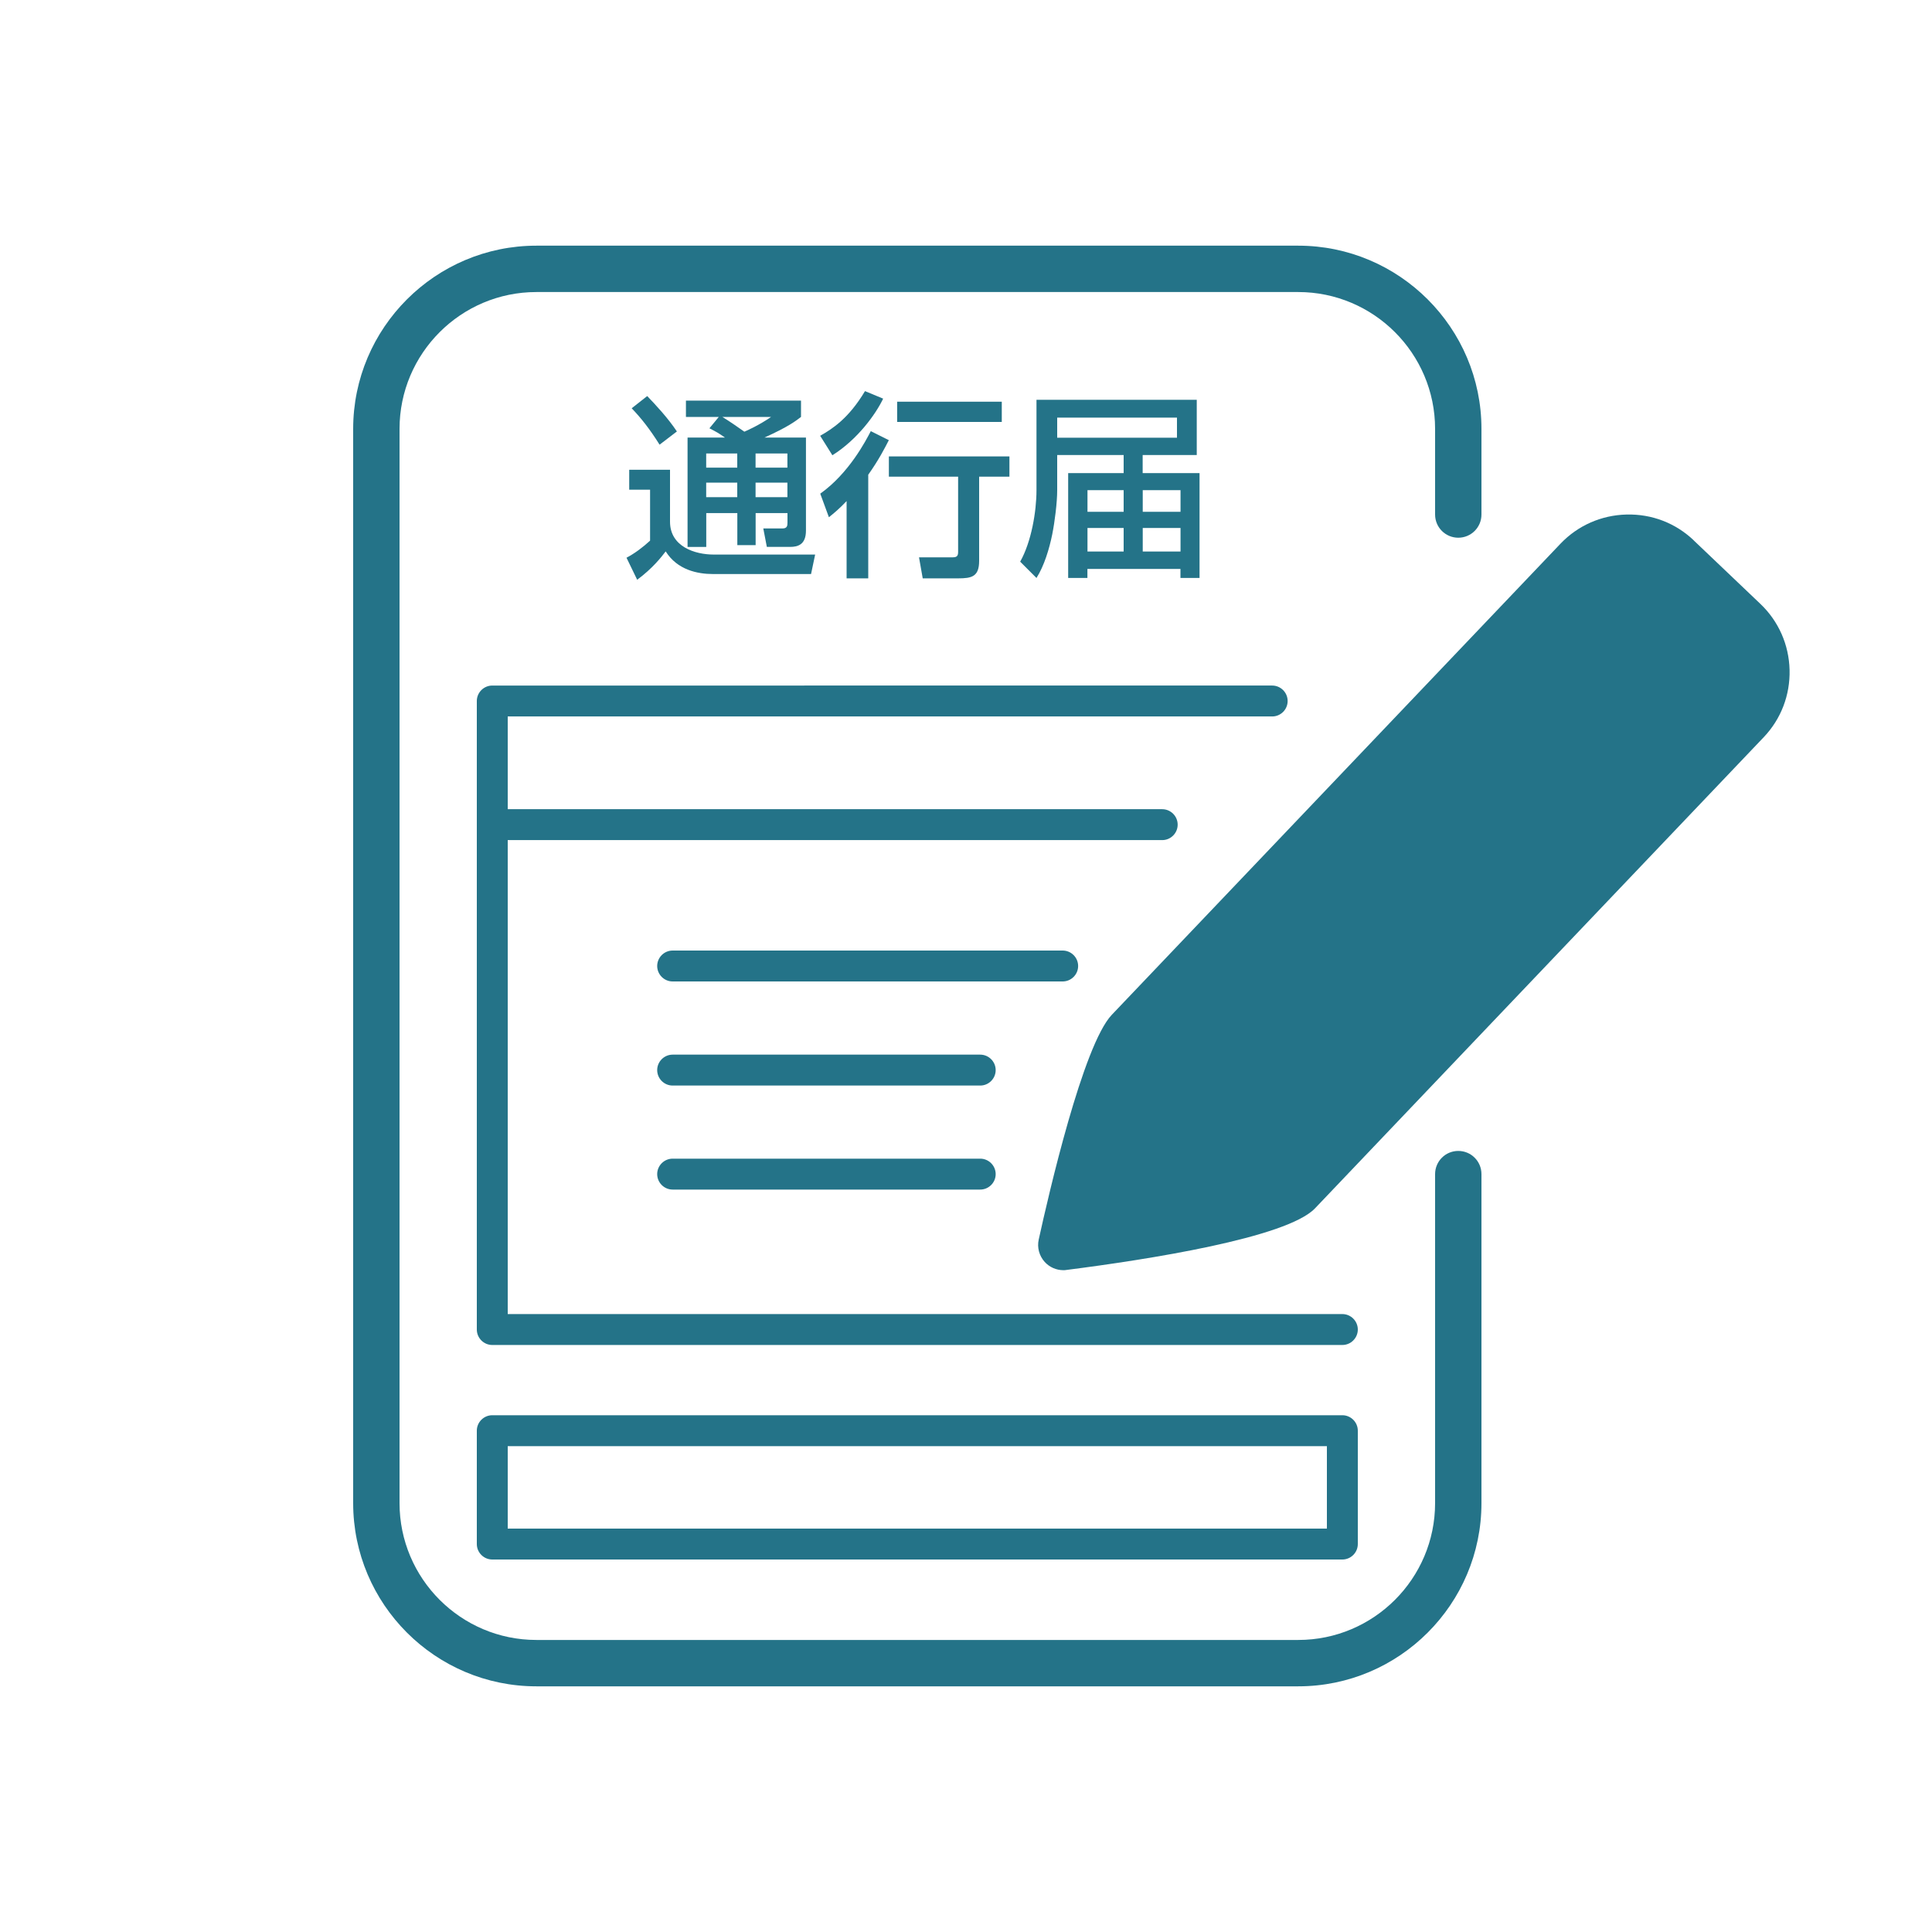 <?xml version="1.0" encoding="UTF-8"?>
<svg id="_レイヤー_1" data-name="レイヤー 1" xmlns="http://www.w3.org/2000/svg" viewBox="0 0 250 250">
  <defs>
    <style>
      .cls-1 {
        fill: #247388;
      }
    </style>
  </defs>
  <path class="cls-1" d="m167.99,218.21h-98.58c-13.07,0-23.71-10.64-23.71-23.71V55.5c0-13.07,10.64-23.71,23.71-23.71h98.58c13.07,0,23.71,10.64,23.71,23.71v11.08c0,1.66-1.34,3-3,3s-3-1.34-3-3v-11.08c0-9.77-7.95-17.71-17.71-17.71h-98.58c-9.77,0-17.71,7.94-17.71,17.71v139c0,9.77,7.94,17.71,17.71,17.71h98.58c9.77,0,17.71-7.94,17.71-17.71v-42.57c0-1.66,1.34-3,3-3s3,1.34,3,3v42.57c0,13.07-10.64,23.71-23.71,23.71Z"/>
  <g>
    <path class="cls-1" d="m81.43,60.79h5.27v6.72c0,3.23,3.23,4.25,5.65,4.25h13.13l-.53,2.52h-12.7c-1.99,0-4.61-.53-6.11-2.93-.56.74-1.71,2.21-3.69,3.67l-1.38-2.85c1.07-.56,2.14-1.37,3.05-2.21v-6.59h-2.7v-2.57Zm2.32-9.54c1.15,1.2,2.67,2.83,3.84,4.58l-2.24,1.71c-1.3-2.06-2.34-3.38-3.61-4.71l2.01-1.58Zm9.26,2.7h-4.25v-2.11h14.89v2.11c-.66.51-1.63,1.27-4.73,2.67h5.37v12.04c0,1.81-1.04,2.11-2.06,2.11h-3l-.46-2.39h2.49c.58,0,.64-.33.64-.74v-1.25h-4.12v4.15h-2.37v-4.15h-4.02v4.38h-2.42v-14.15h4.84c-.79-.56-1.12-.74-2.01-1.2l1.22-1.48Zm-1.63,4.73v1.83h4.02v-1.83h-4.02Zm0,3.77v1.88h4.02v-1.88h-4.02Zm2.09-8.5c.97.59,1.91,1.25,2.85,1.91.36-.15,1.96-.87,3.46-1.91h-6.31Zm4.3,4.73v1.83h4.12v-1.83h-4.12Zm0,3.77v1.88h4.12v-1.88h-4.12Z"/>
    <path class="cls-1" d="m114.28,51.58c-.94,1.99-3.31,5.29-6.57,7.33l-1.58-2.52c1.53-.87,3.67-2.21,5.8-5.78l2.34.97Zm.74,5.37c-.51.99-1.3,2.55-2.67,4.48v13.41h-2.8v-10c-.99,1.04-1.6,1.53-2.29,2.09l-1.12-3.05c3.72-2.65,5.88-6.82,6.54-8.09l2.34,1.17Zm15.6,2.11v2.62h-3.92v10.89c0,2.04-.94,2.27-2.72,2.27h-4.58l-.48-2.72h4.25c.56,0,.81-.08.81-.69v-9.75h-8.96v-2.62h15.6Zm-.99-7.08v2.62h-13.54v-2.62h13.54Z"/>
    <path class="cls-1" d="m145.4,61.22v-2.34h-8.6v4.56c0,1.58-.31,4.05-.64,5.7-.38,1.88-1.04,4.07-2.04,5.65l-2.11-2.11c1.45-2.57,2.11-6.49,2.11-9.24v-11.71h20.74v7.15h-7v2.34h7.36v13.57h-2.47v-1.17h-12.04v1.17h-2.49v-13.57h7.18Zm-8.6-7.18v2.6h15.5v-2.6h-15.5Zm3.92,9.39v2.8h4.68v-2.8h-4.68Zm0,4.89v3.05h4.68v-3.05h-4.68Zm7.15-4.89v2.8h4.89v-2.8h-4.89Zm0,4.89v3.05h4.89v-3.05h-4.89Z"/>
  </g>
  <g>
    <path class="cls-1" d="m63.7,174.04h110c1.1,0,2-.9,2-2s-.9-2-2-2h-108v-61.33h84.69c1.1,0,2-.9,2-2s-.9-2-2-2h-84.69v-12h98.92c1.1,0,2-.9,2-2s-.9-2-2-2H63.7c-1.1,0-2,.9-2,2v81.33c0,1.1.9,2,2,2Z"/>
    <path class="cls-1" d="m173.7,183.13H63.7c-1.1,0-2,.9-2,2v14.67c0,1.1.9,2,2,2h110c1.1,0,2-.9,2-2v-14.67c0-1.1-.9-2-2-2Zm-2,14.67h-106v-10.67h106v10.67Z"/>
    <path class="cls-1" d="m139.51,125c0-1.1-.9-2-2-2h-50.47c-1.1,0-2,.9-2,2s.9,2,2,2h50.47c1.1,0,2-.9,2-2Z"/>
    <path class="cls-1" d="m126.84,136.47h-39.8c-1.1,0-2,.9-2,2s.9,2,2,2h39.8c1.1,0,2-.9,2-2s-.9-2-2-2Z"/>
    <path class="cls-1" d="m126.84,149.93h-39.8c-1.1,0-2,.9-2,2s.9,2,2,2h39.8c1.1,0,2-.9,2-2s-.9-2-2-2Z"/>
  </g>
  <path class="cls-1" d="m219.18,69.93c-2.35-2.24-5.42-3.43-8.71-3.35-3.26.08-6.3,1.42-8.54,3.77l-58.06,60.96c-3.73,3.92-8.18,23.26-9.46,29.09-.23,1.04.07,2.12.78,2.9.62.68,1.5,1.06,2.4,1.06.14,0,.28,0,.41-.03,10.45-1.33,28.51-4.15,32.16-7.97l58.06-60.96c2.24-2.35,3.43-5.45,3.35-8.71-.08-3.26-1.42-6.3-3.77-8.54l-8.63-8.22Z"/>
</svg>